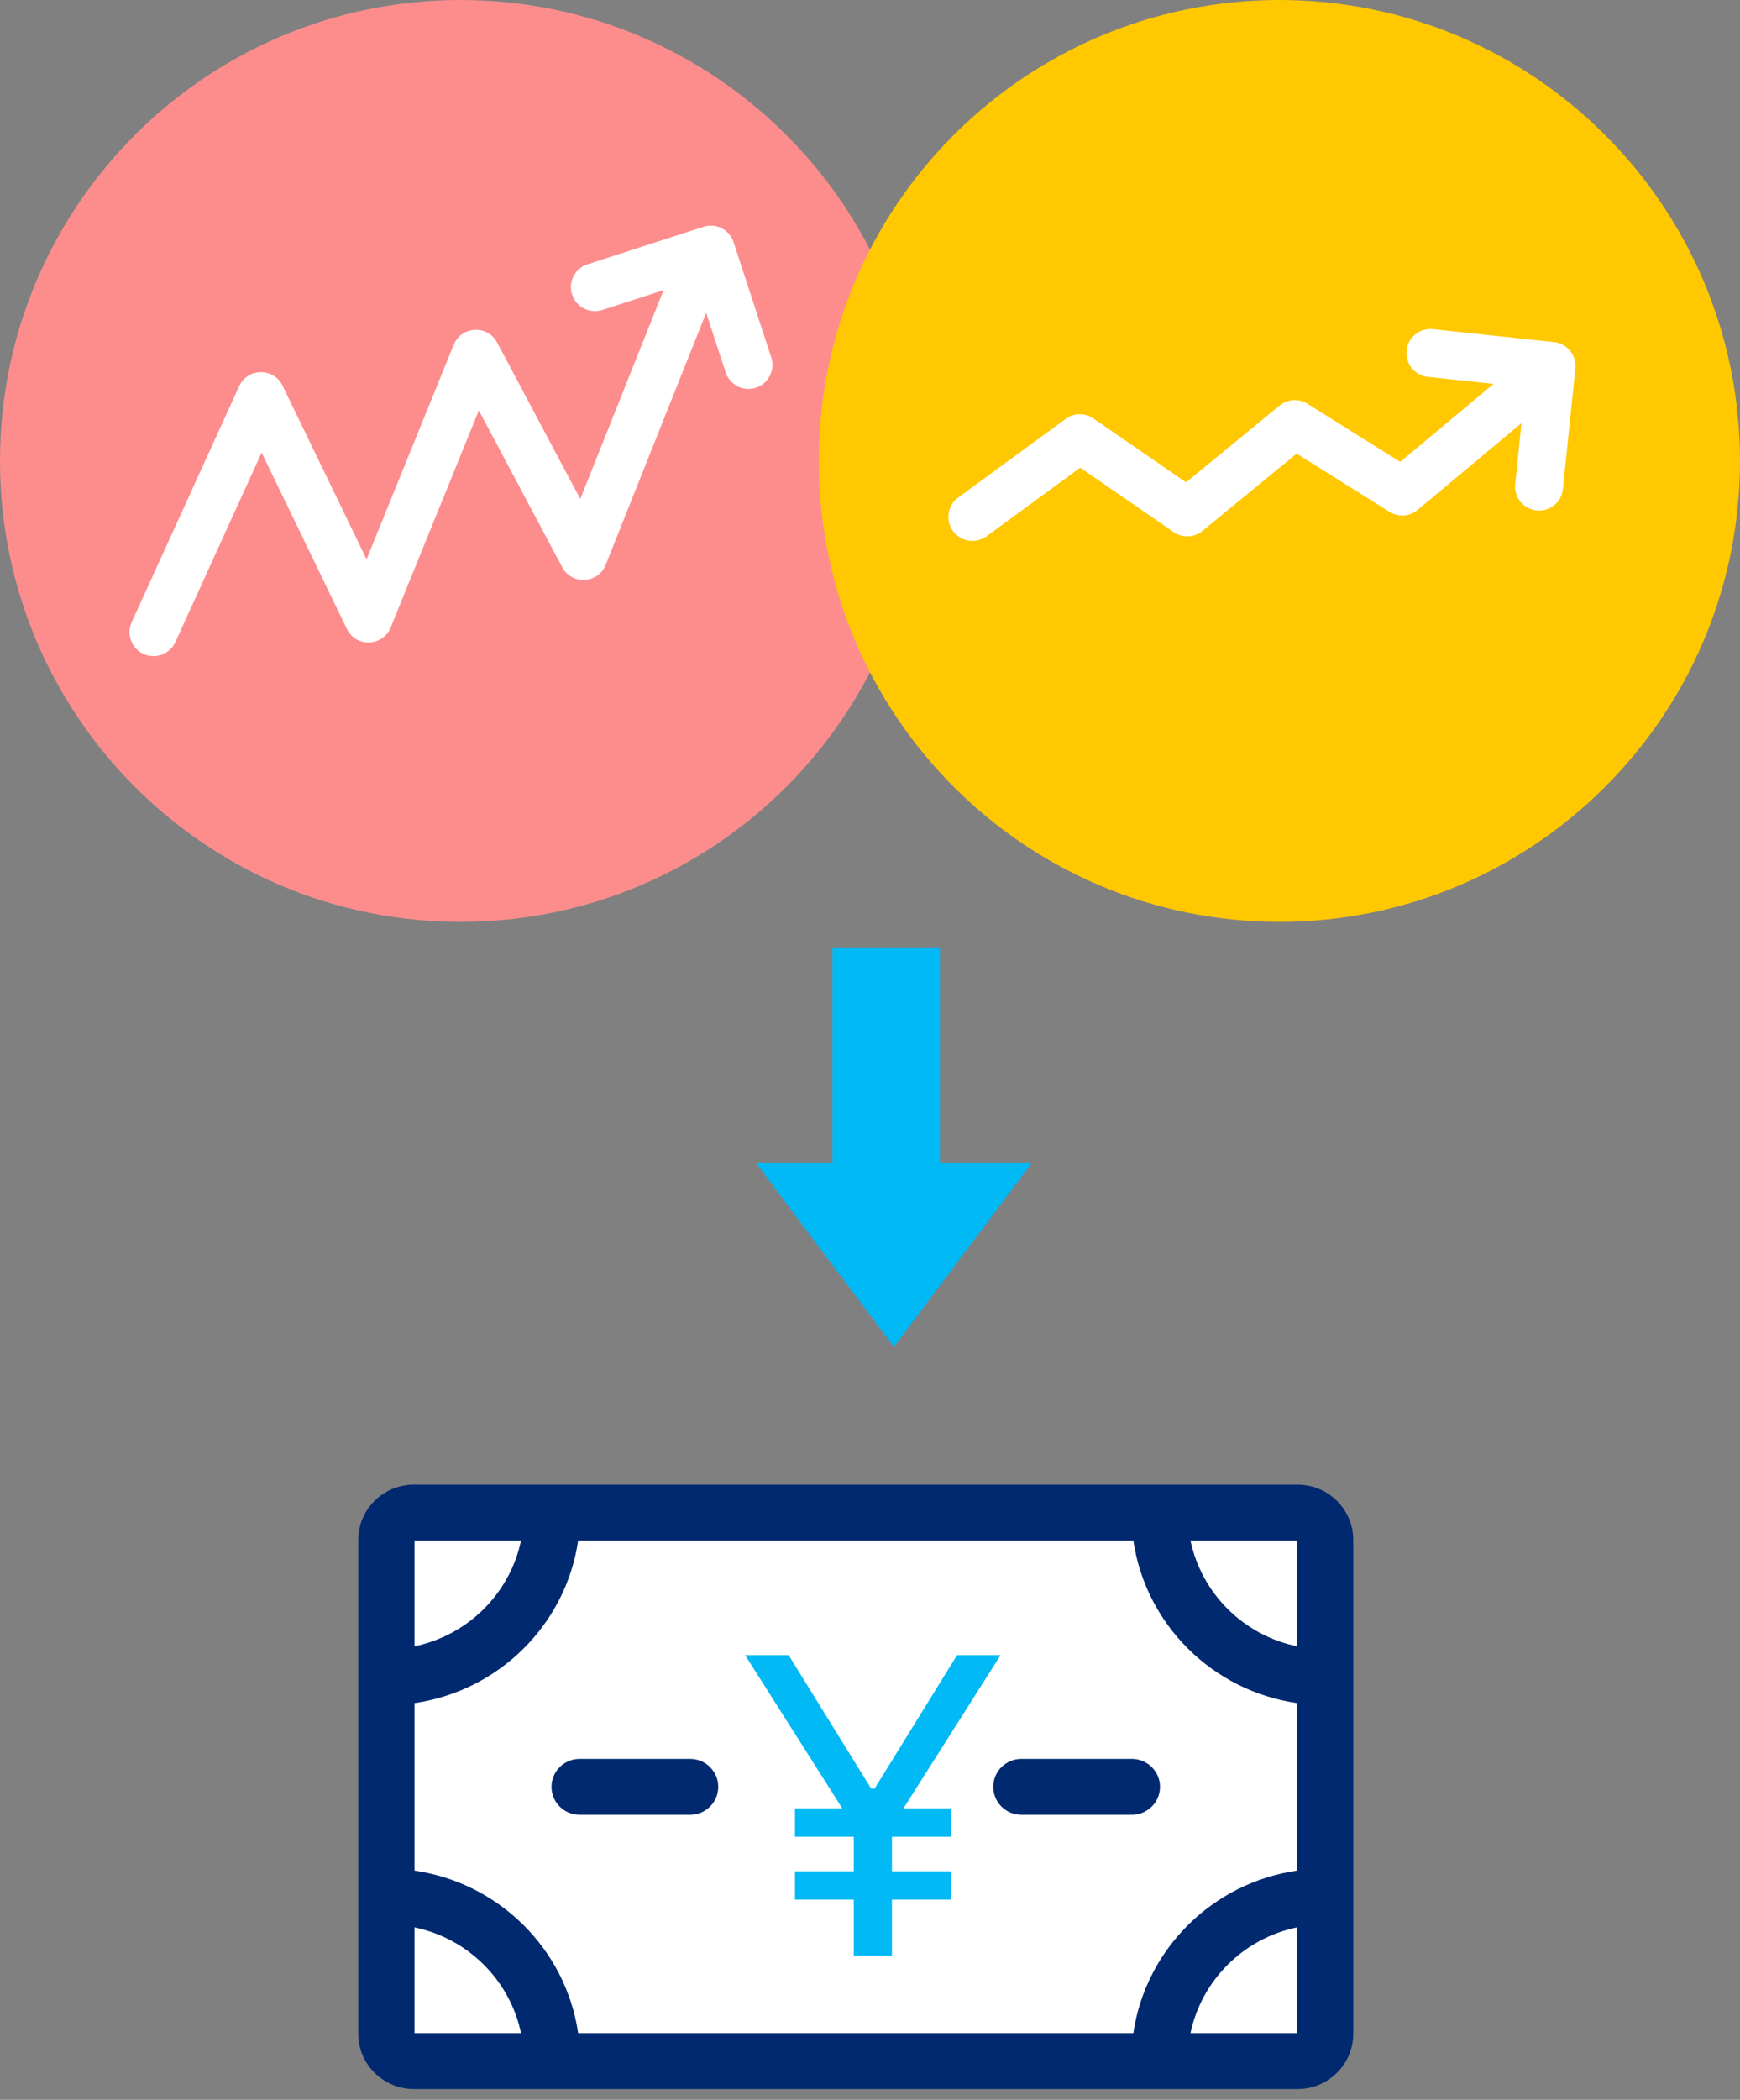 <?xml version="1.0" encoding="utf-8"?>
<svg width="102px" height="123px" viewBox="0 0 102 123" version="1.1" xmlns:xlink="http://www.w3.org/1999/xlink" xmlns="http://www.w3.org/2000/svg">
  <rect x="0" y="0" width="102" height="123" fill="#808080" stroke="none"/>
  <g id="Icon_Challenge">
    <g id="Icon">
      <path d="M27 54C41.912 54 54 41.912 54 27C54 12.088 41.912 0 27 0C12.088 0 0 12.088 0 27C0 41.912 12.088 54 27 54Z" id="Oval" fill="#FD8D8D" stroke="none" />
    </g>
    <path d="M35.36 0.836C35.072 0.185 34.334 -0.155 33.642 0.068L26.849 2.262L26.715 2.313C26.062 2.599 25.72 3.339 25.943 4.032L25.994 4.167C26.281 4.819 27.021 5.162 27.714 4.938L31.306 3.778L26.423 16.01L21.548 6.846L21.47 6.715C20.856 5.802 19.433 5.92 19.004 6.977L13.894 19.546L8.972 9.375L8.899 9.242C8.322 8.307 6.899 8.368 6.427 9.404L0.127 23.227L0.074 23.361C-0.155 24.036 0.161 24.788 0.823 25.09L0.957 25.143C1.632 25.372 2.384 25.056 2.686 24.394L7.744 13.294L12.741 23.62L12.812 23.751C13.401 24.71 14.87 24.618 15.309 23.537L20.477 10.822L25.365 20.008L25.444 20.139C26.059 21.055 27.488 20.932 27.913 19.868L33.804 5.105L34.945 8.594L34.997 8.728C35.285 9.38 36.027 9.72 36.719 9.493C37.457 9.252 37.86 8.458 37.618 7.72L35.411 0.97L35.36 0.836Z" transform="translate(7.593 13.218)" id="Combined-Shape" fill="#FFFFFF" fill-rule="evenodd" stroke="none" />
  </g>
  <g id="Icon_Standard" transform="translate(48 0)">
    <g id="Icon_Standard">
      <g id="Icon">
        <path d="M27 54C41.912 54 54 41.912 54 27C54 12.088 41.912 0 27 0C12.088 0 0 12.088 0 27C0 41.912 12.088 54 27 54Z" id="Oval" fill="#FFC800" stroke="none" />
      </g>
      <path d="M36.762 2.167C36.764 1.456 36.227 0.845 35.505 0.767L28.408 0.008L28.264 1.95503e-05C27.551 -0.004 26.937 0.533 26.86 1.257L26.852 1.401C26.848 2.113 27.385 2.727 28.109 2.805L31.958 3.216L26.487 7.784L21.053 4.38L20.91 4.302C20.423 4.07 19.839 4.137 19.415 4.485L13.932 8.98L8.504 5.241L8.366 5.157C7.894 4.906 7.315 4.943 6.876 5.264L0.576 9.872L0.457 9.969C-0.066 10.446 -0.157 11.252 0.271 11.837L0.368 11.956C0.846 12.479 1.651 12.57 2.236 12.142L7.729 8.123L13.209 11.897L13.341 11.978C13.838 12.245 14.454 12.191 14.898 11.826L20.416 7.3L25.86 10.711L25.992 10.784C26.485 11.024 27.08 10.956 27.508 10.598L33.596 5.513L33.228 9.085L33.22 9.229C33.219 9.942 33.758 10.554 34.482 10.629C35.255 10.708 35.946 10.147 36.026 9.374L36.755 2.31L36.762 2.167Z" transform="translate(7.594 19.272)" id="Combined-Shape" fill="#FFFFFF" fill-rule="evenodd" stroke="none" />
    </g>
  </g>
  <g id="Item-3" transform="translate(21 86)">
    <path d="M0 0L54 0L54 31.32L0 31.32L0 0Z" transform="translate(1.08 3.76)" id="Rectangle" fill="#FFFFFF" stroke="none" />
    <g id="Icon">
      <g id="Icon">
        <g id="balance" transform="translate(0 0.72)">
          <path d="M3.269 0.001L11.315 0.001C11.33 0 11.345 0 11.361 0C11.377 0 11.392 0 11.408 0.001L46.921 0.001C46.937 0 46.952 0 46.968 0C46.983 0 46.999 0 47.015 0.001L55.06 0.001C56.867 0.001 58.329 1.452 58.329 3.245L58.329 32.162C58.329 33.954 56.867 35.407 55.06 35.407L3.269 35.407C1.463 35.407 0 33.954 0 32.162L0 3.245C0 1.452 1.462 0.001 3.269 0.001ZM55.029 22.61C50.076 23.326 46.158 27.214 45.437 32.131L12.892 32.131C12.171 27.214 8.253 23.326 3.3 22.61L3.3 12.797C8.254 12.081 12.171 8.193 12.892 3.277L45.437 3.277C46.158 8.193 50.075 12.081 55.029 12.797L55.029 22.61ZM3.3 3.277L9.542 3.277C8.891 6.381 6.428 8.825 3.3 9.471L3.3 3.277ZM55.029 9.471L55.029 3.277L48.787 3.277C49.438 6.381 51.901 8.825 55.029 9.471ZM12.98 19.342L19.454 19.342C20.365 19.342 21.104 18.608 21.104 17.704C21.104 16.799 20.365 16.066 19.454 16.066L12.98 16.066C12.068 16.066 11.329 16.799 11.329 17.704C11.329 18.608 12.068 19.342 12.98 19.342ZM45.349 19.342L38.876 19.342C37.964 19.342 37.225 18.608 37.225 17.704C37.225 16.799 37.964 16.066 38.876 16.066L45.349 16.066C46.261 16.066 47 16.799 47 17.704C47 18.608 46.261 19.342 45.349 19.342ZM3.3 32.131L3.3 25.936C6.427 26.582 8.891 29.027 9.542 32.131L3.3 32.131ZM48.787 32.131L55.029 32.131L55.029 25.936C51.902 26.582 49.438 29.027 48.787 32.131Z" transform="translate(3.637979E-12 0.245)" id="Combined-Shape" fill="#002970" fill-rule="evenodd" stroke="none" />
          <path d="M12.052 14.32L8.606 14.32L8.606 17.602L6.368 17.602L6.368 14.32L2.922 14.32L2.922 12.662L6.368 12.662L6.368 10.637L2.922 10.637L2.922 8.979L5.697 8.979L0 0L2.55 0L7.388 7.819L7.588 7.819L12.423 0L14.974 0L9.278 8.979L12.052 8.979L12.052 10.637L8.606 10.637L8.606 12.662L12.052 12.662L12.052 14.32Z" transform="translate(22.68 10.234)" id="Fill-17" fill="#00B9F5" stroke="none" />
        </g>
      </g>
    </g>
  </g>
  <g id="Arrow" transform="matrix(-4.371139E-08 1 -1 -4.371139E-08 60.5 55.5)">
    <path d="M12.6 16.2L23.4 8.1L12.6 0L12.6 5.4L0 5.4L0 11.7L12.6 11.7L12.6 16.2Z" id="Combined-Shape" fill="#00B9F5" fill-rule="evenodd" stroke="none" />
  </g>
</svg>